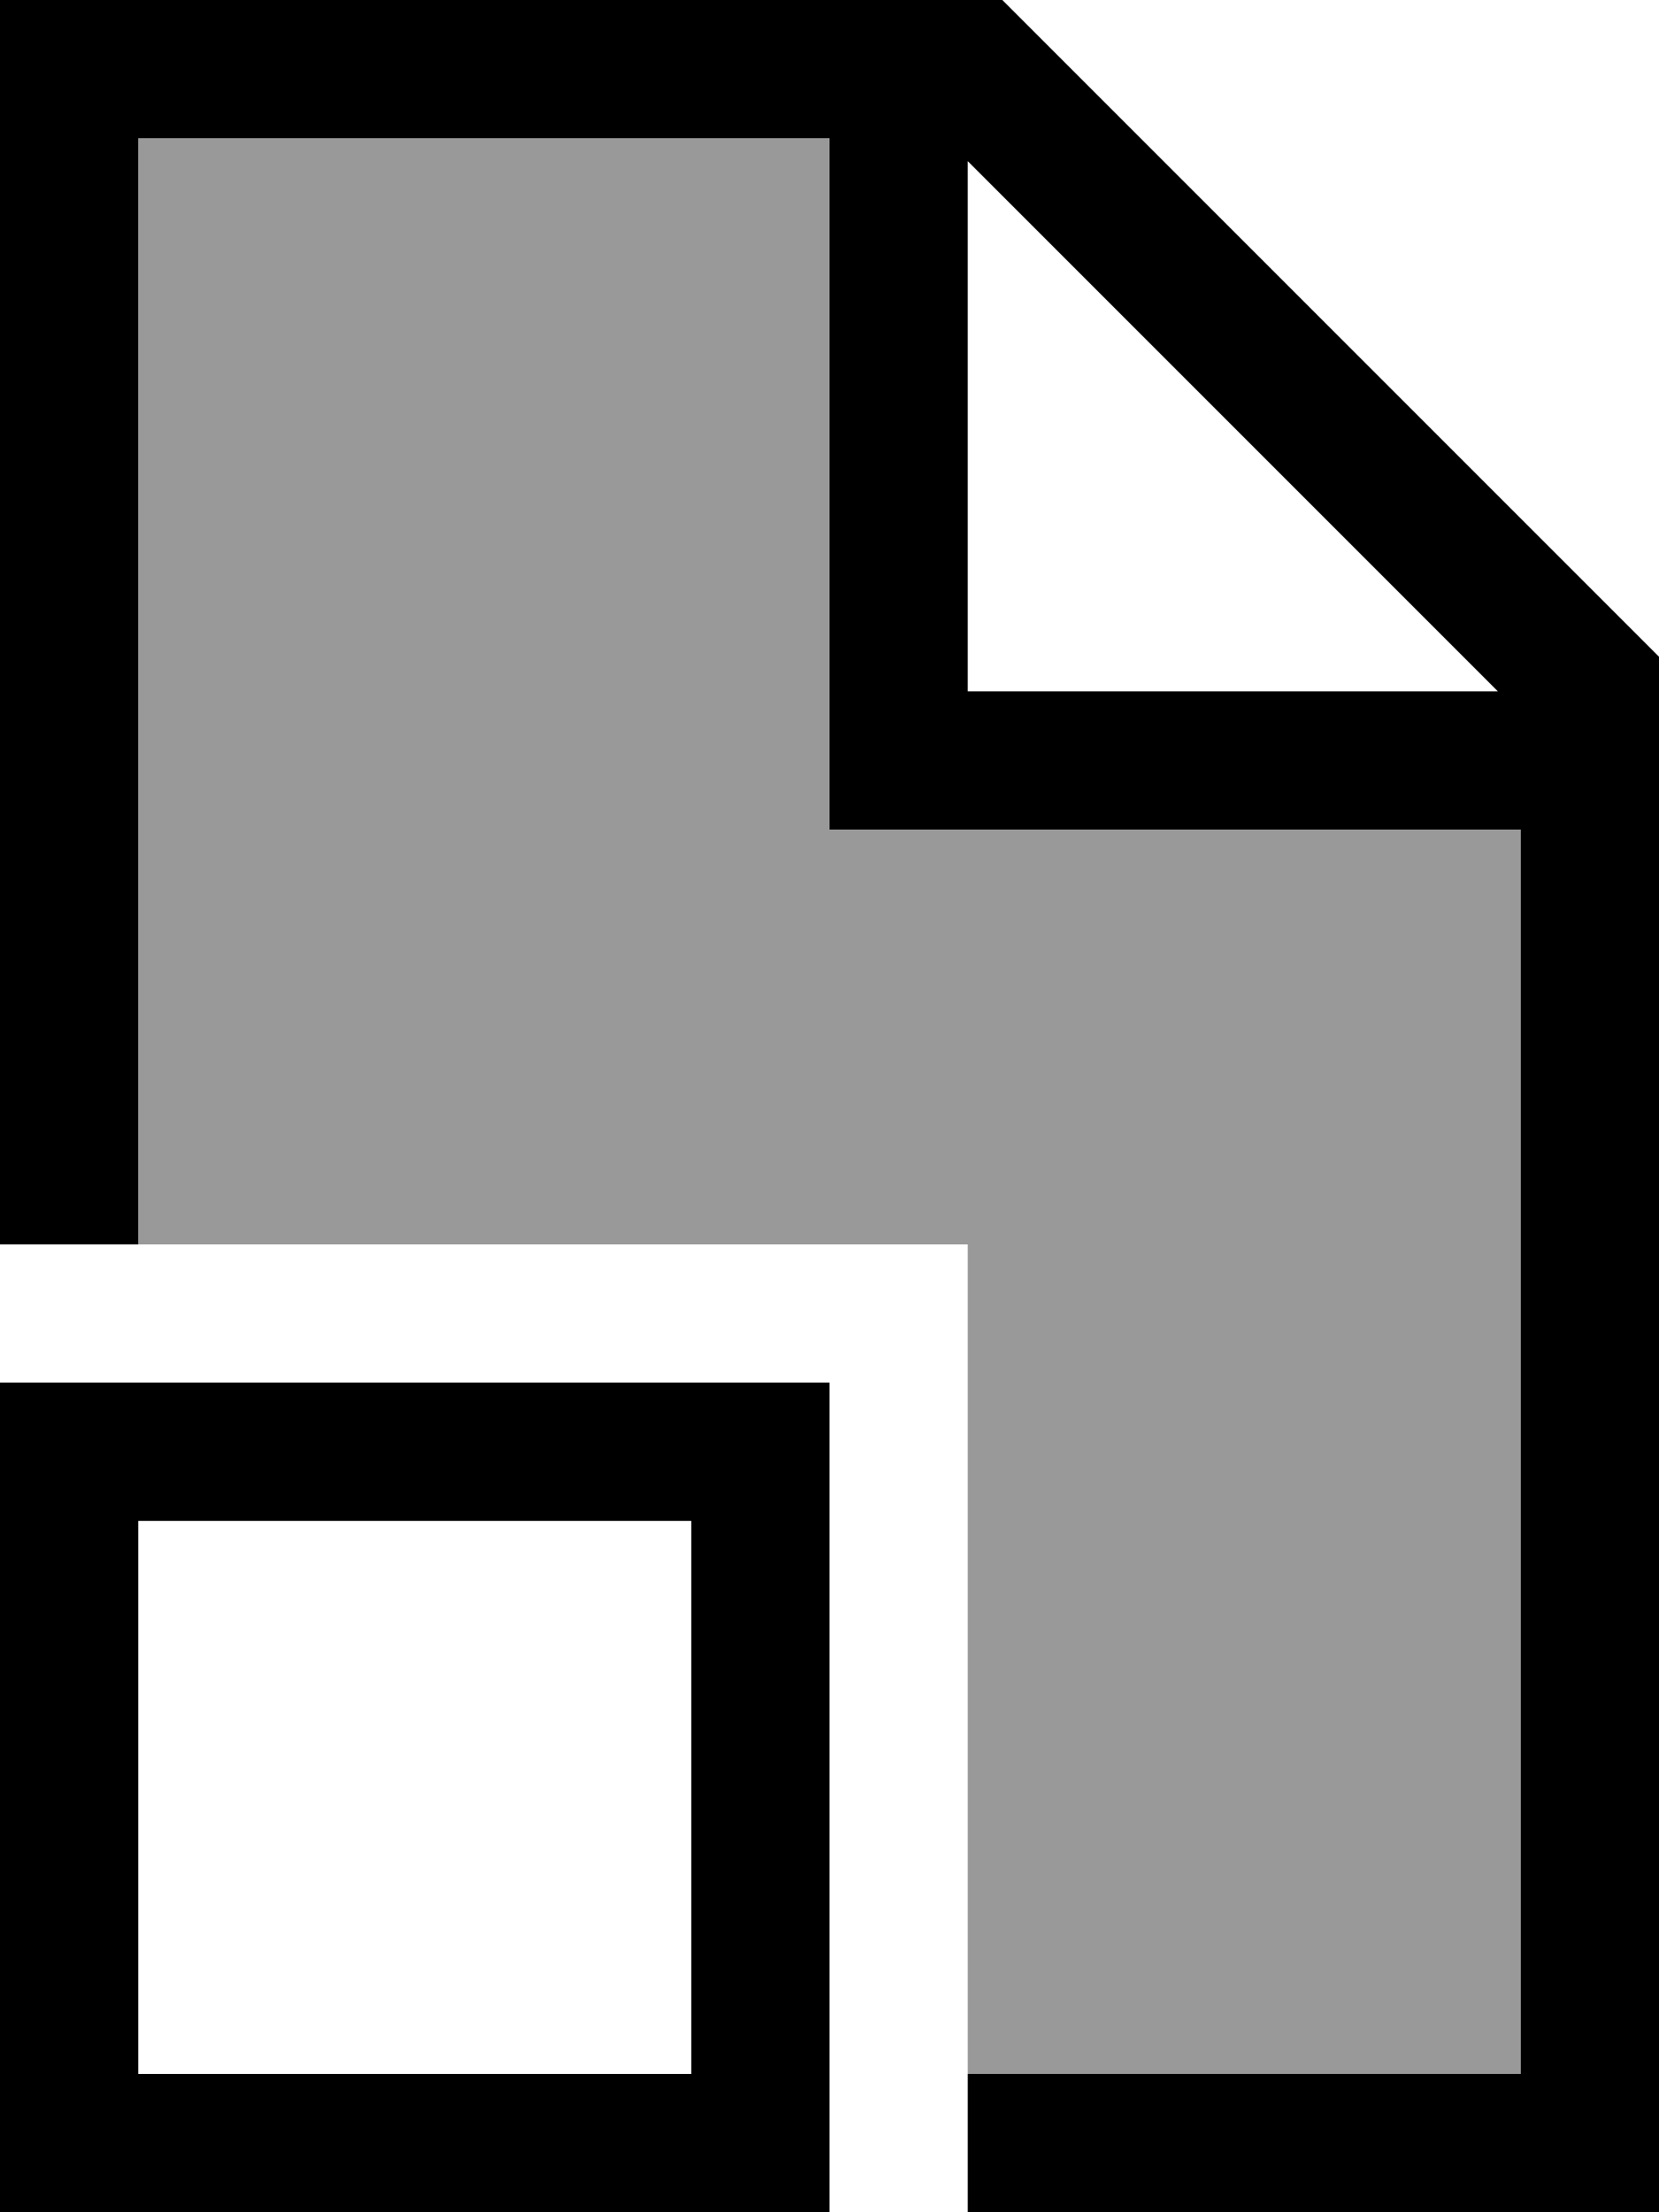 <svg xmlns="http://www.w3.org/2000/svg" viewBox="0 0 384 512"><!--! Font Awesome Pro 6.7.2 by @fontawesome - https://fontawesome.com License - https://fontawesome.com/license (Commercial License) Copyright 2024 Fonticons, Inc. --><defs><style>.fa-secondary{opacity:.4}</style></defs><path class="fa-secondary" d="M32 32l160 0 0 144 0 16 16 0 144 0 0 288-128 0 0-192L32 288 32 32z"/><path class="fa-primary" d="M352 192l0 288-128 0 0 32 128 0 32 0 0-32 0-328L232 0 32 0 0 0 0 32 0 288l32 0L32 32l160 0 0 144 0 16 16 0 144 0zm-5.3-32L224 160l0-122.7L346.7 160zM32 352l128 0 0 128L32 480l0-128zM0 320l0 32L0 480l0 32 32 0 128 0 32 0 0-32 0-128 0-32-32 0L32 320 0 320z"/></svg>